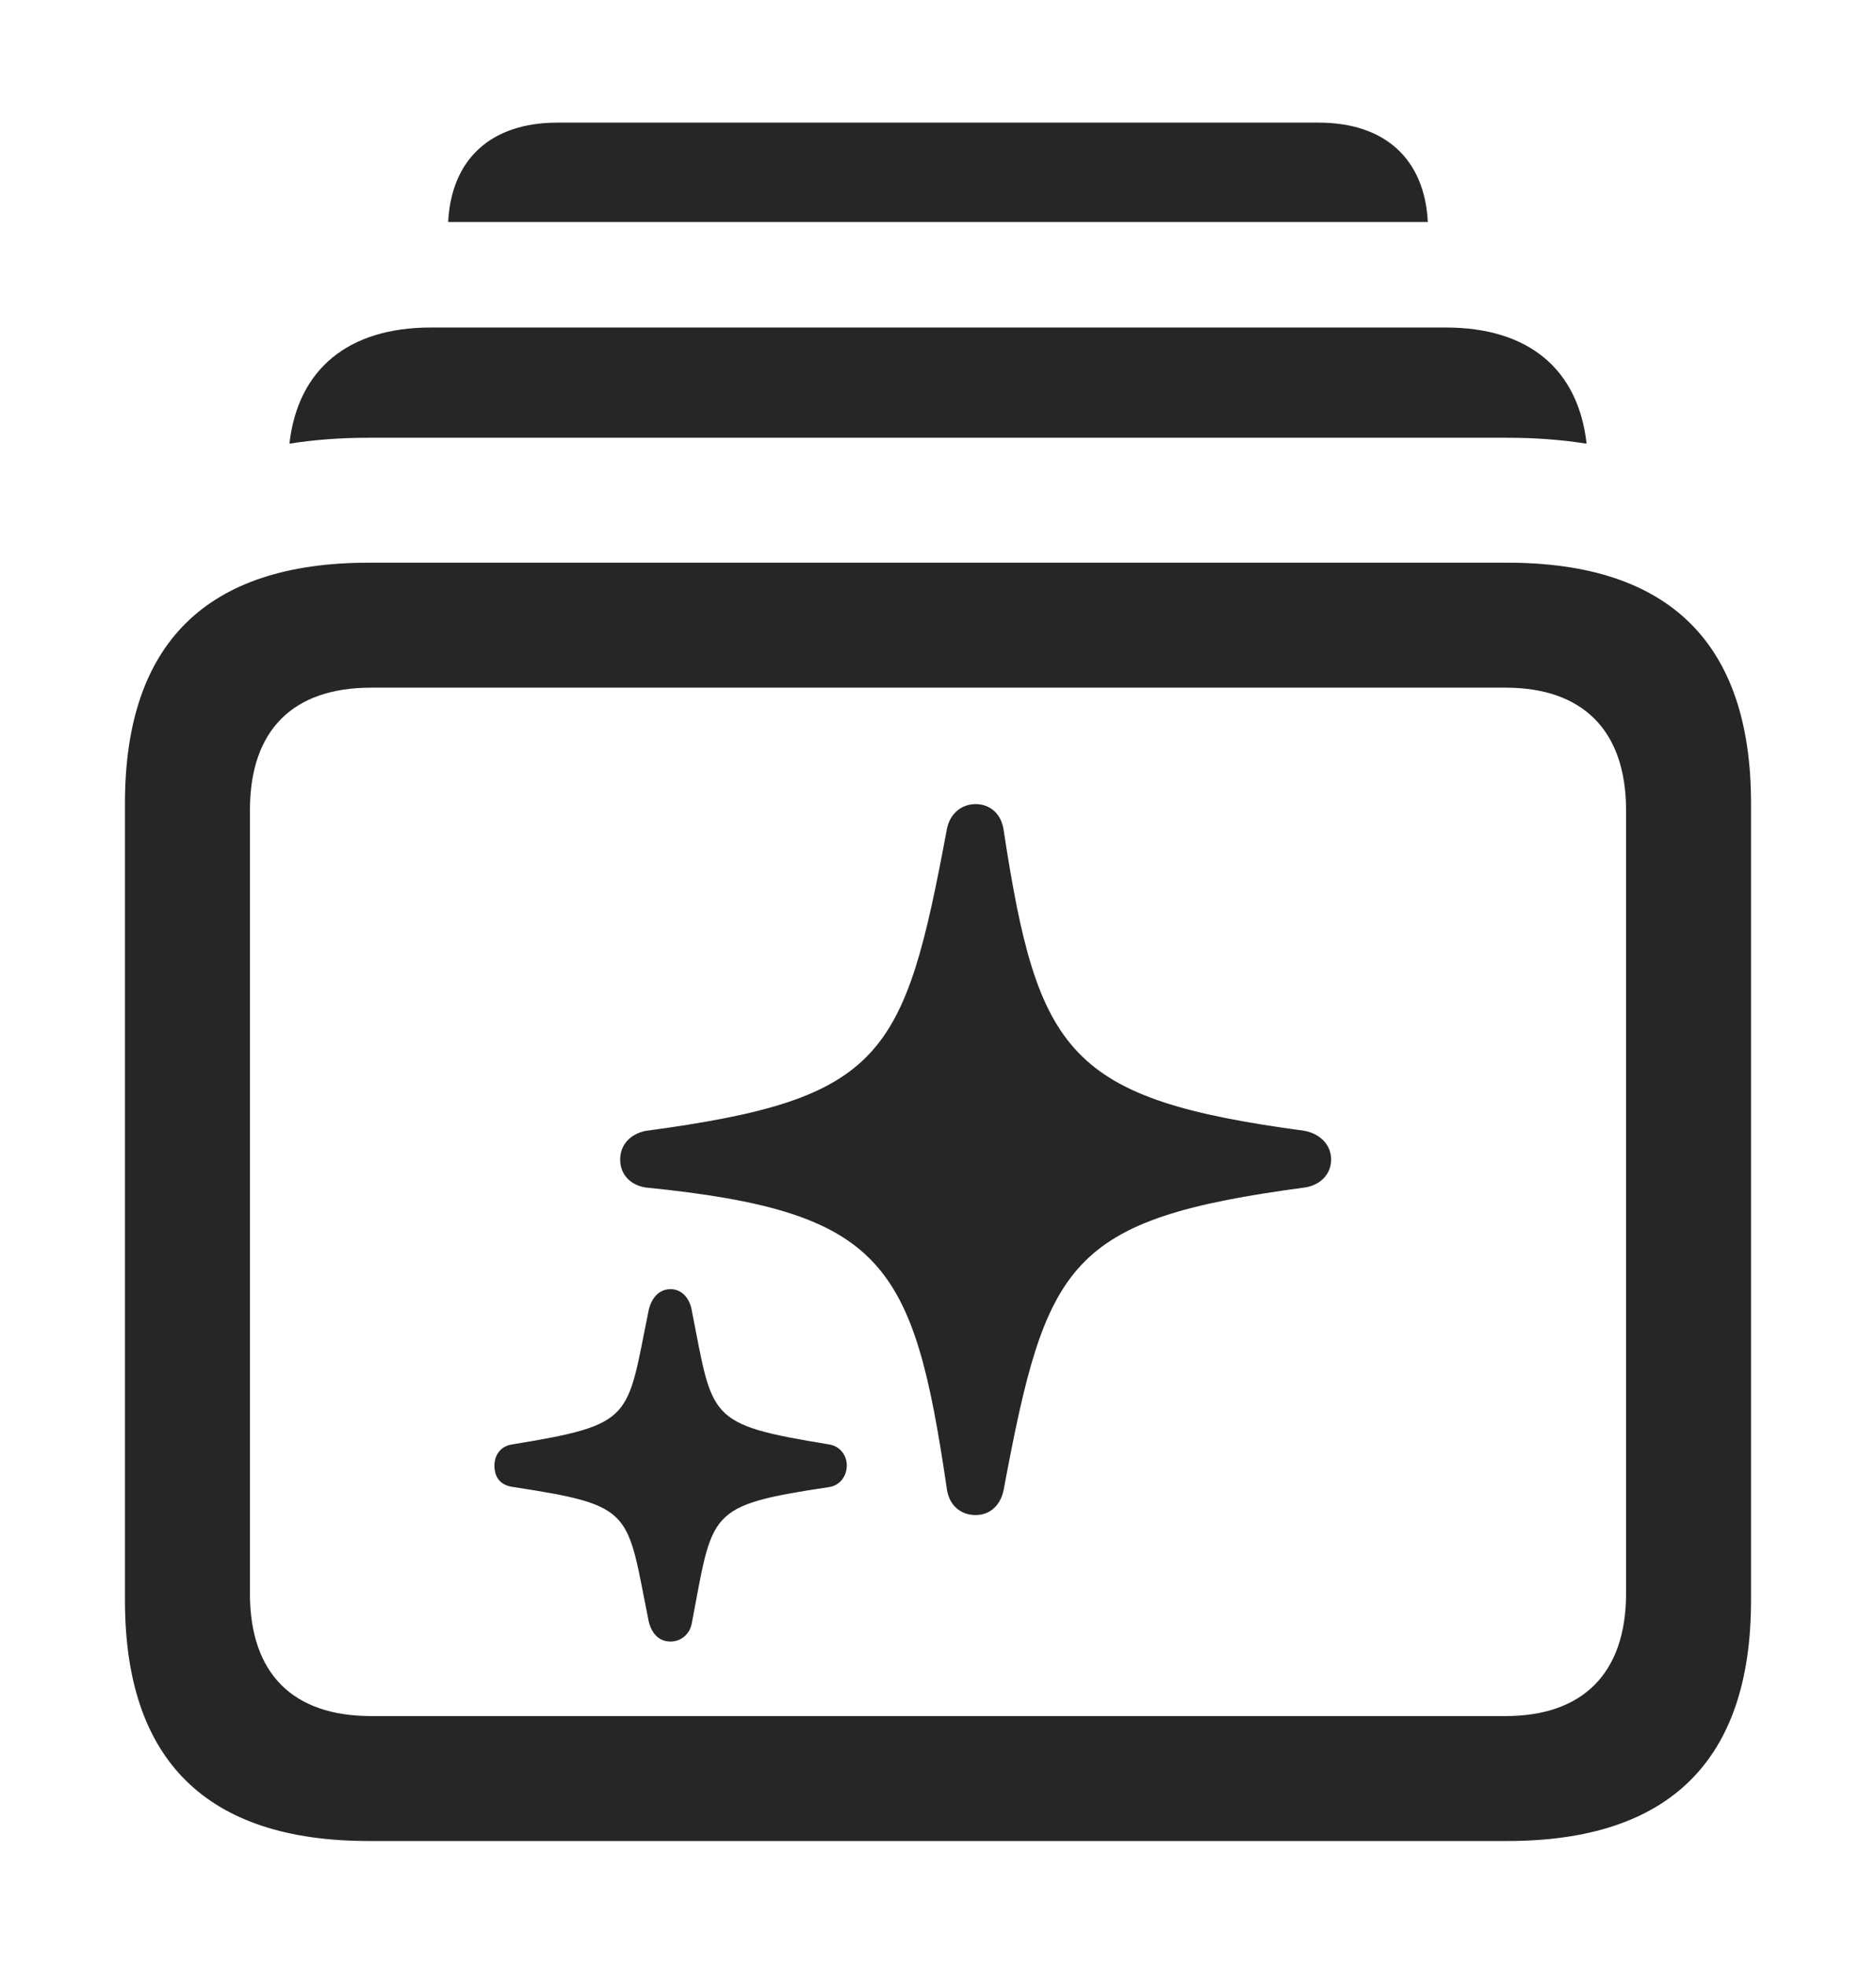<?xml version="1.0" encoding="UTF-8"?>
<!--Generator: Apple Native CoreSVG 232.5-->
<!DOCTYPE svg
PUBLIC "-//W3C//DTD SVG 1.1//EN"
       "http://www.w3.org/Graphics/SVG/1.1/DTD/svg11.dtd">
<svg version="1.1" xmlns="http://www.w3.org/2000/svg" xmlns:xlink="http://www.w3.org/1999/xlink" width="118.018" height="123.682">
 <g>
  <rect height="123.682" opacity="0" width="118.018" x="0" y="0"/>
  <path d="M89.823 13.965L28.194 13.965C28.395 9.996 30.899 7.715 35.059 7.715L82.959 7.715C87.119 7.715 89.623 9.996 89.823 13.965Z" fill="#000000" fill-opacity="0.85"/>
  <path d="M99.812 27.913C98.241 27.663 96.576 27.539 94.824 27.539L23.193 27.539C21.442 27.539 19.777 27.663 18.207 27.912C18.739 23.221 21.913 20.605 27.1 20.605L90.967 20.605C96.153 20.605 99.287 23.221 99.812 27.913Z" fill="#000000" fill-opacity="0.85"/>
  <path d="M23.193 115.82L94.824 115.82C105.029 115.82 110.156 110.742 110.156 100.684L110.156 50.537C110.156 40.478 105.029 35.4 94.824 35.4L23.193 35.4C12.988 35.4 7.861 40.478 7.861 50.537L7.861 100.684C7.861 110.742 12.988 115.82 23.193 115.82ZM23.34 107.959C18.457 107.959 15.723 105.322 15.723 100.244L15.723 50.977C15.723 45.898 18.457 43.262 23.34 43.262L94.727 43.262C99.512 43.262 102.295 45.898 102.295 50.977L102.295 100.244C102.295 105.322 99.512 107.959 94.727 107.959Z" fill="#000000" fill-opacity="0.85"/>
  <path d="M61.377 95.312C62.305 95.312 62.94 94.678 63.135 93.75C65.82 79.394 67.139 76.709 82.08 74.707C83.057 74.561 83.74 73.877 83.74 72.949C83.74 72.022 83.057 71.338 82.08 71.143C67.188 69.141 65.283 66.309 63.135 52.197C62.988 51.221 62.305 50.586 61.377 50.586C60.498 50.586 59.766 51.172 59.57 52.148C56.885 66.553 55.566 69.141 40.625 71.143C39.648 71.338 39.014 72.022 39.014 72.949C39.014 73.877 39.648 74.561 40.625 74.707C55.615 76.221 57.471 79.394 59.57 93.701C59.717 94.678 60.4 95.312 61.377 95.312ZM42.188 103.271C42.822 103.271 43.359 102.832 43.506 102.197C44.873 95.068 44.385 94.727 52.148 93.555C52.832 93.457 53.272 92.871 53.272 92.188C53.272 91.553 52.832 90.967 52.148 90.869C44.385 89.6 44.873 89.258 43.506 82.373C43.359 81.641 42.871 81.103 42.188 81.103C41.504 81.103 41.016 81.592 40.82 82.373C39.404 89.258 39.99 89.6 32.227 90.869C31.494 90.967 31.104 91.553 31.104 92.188C31.104 92.969 31.494 93.457 32.324 93.555C39.99 94.727 39.404 95.068 40.82 102.051C41.016 102.783 41.455 103.271 42.188 103.271Z" fill="#000000" fill-opacity="0.85"/>
 </g>
</svg>
